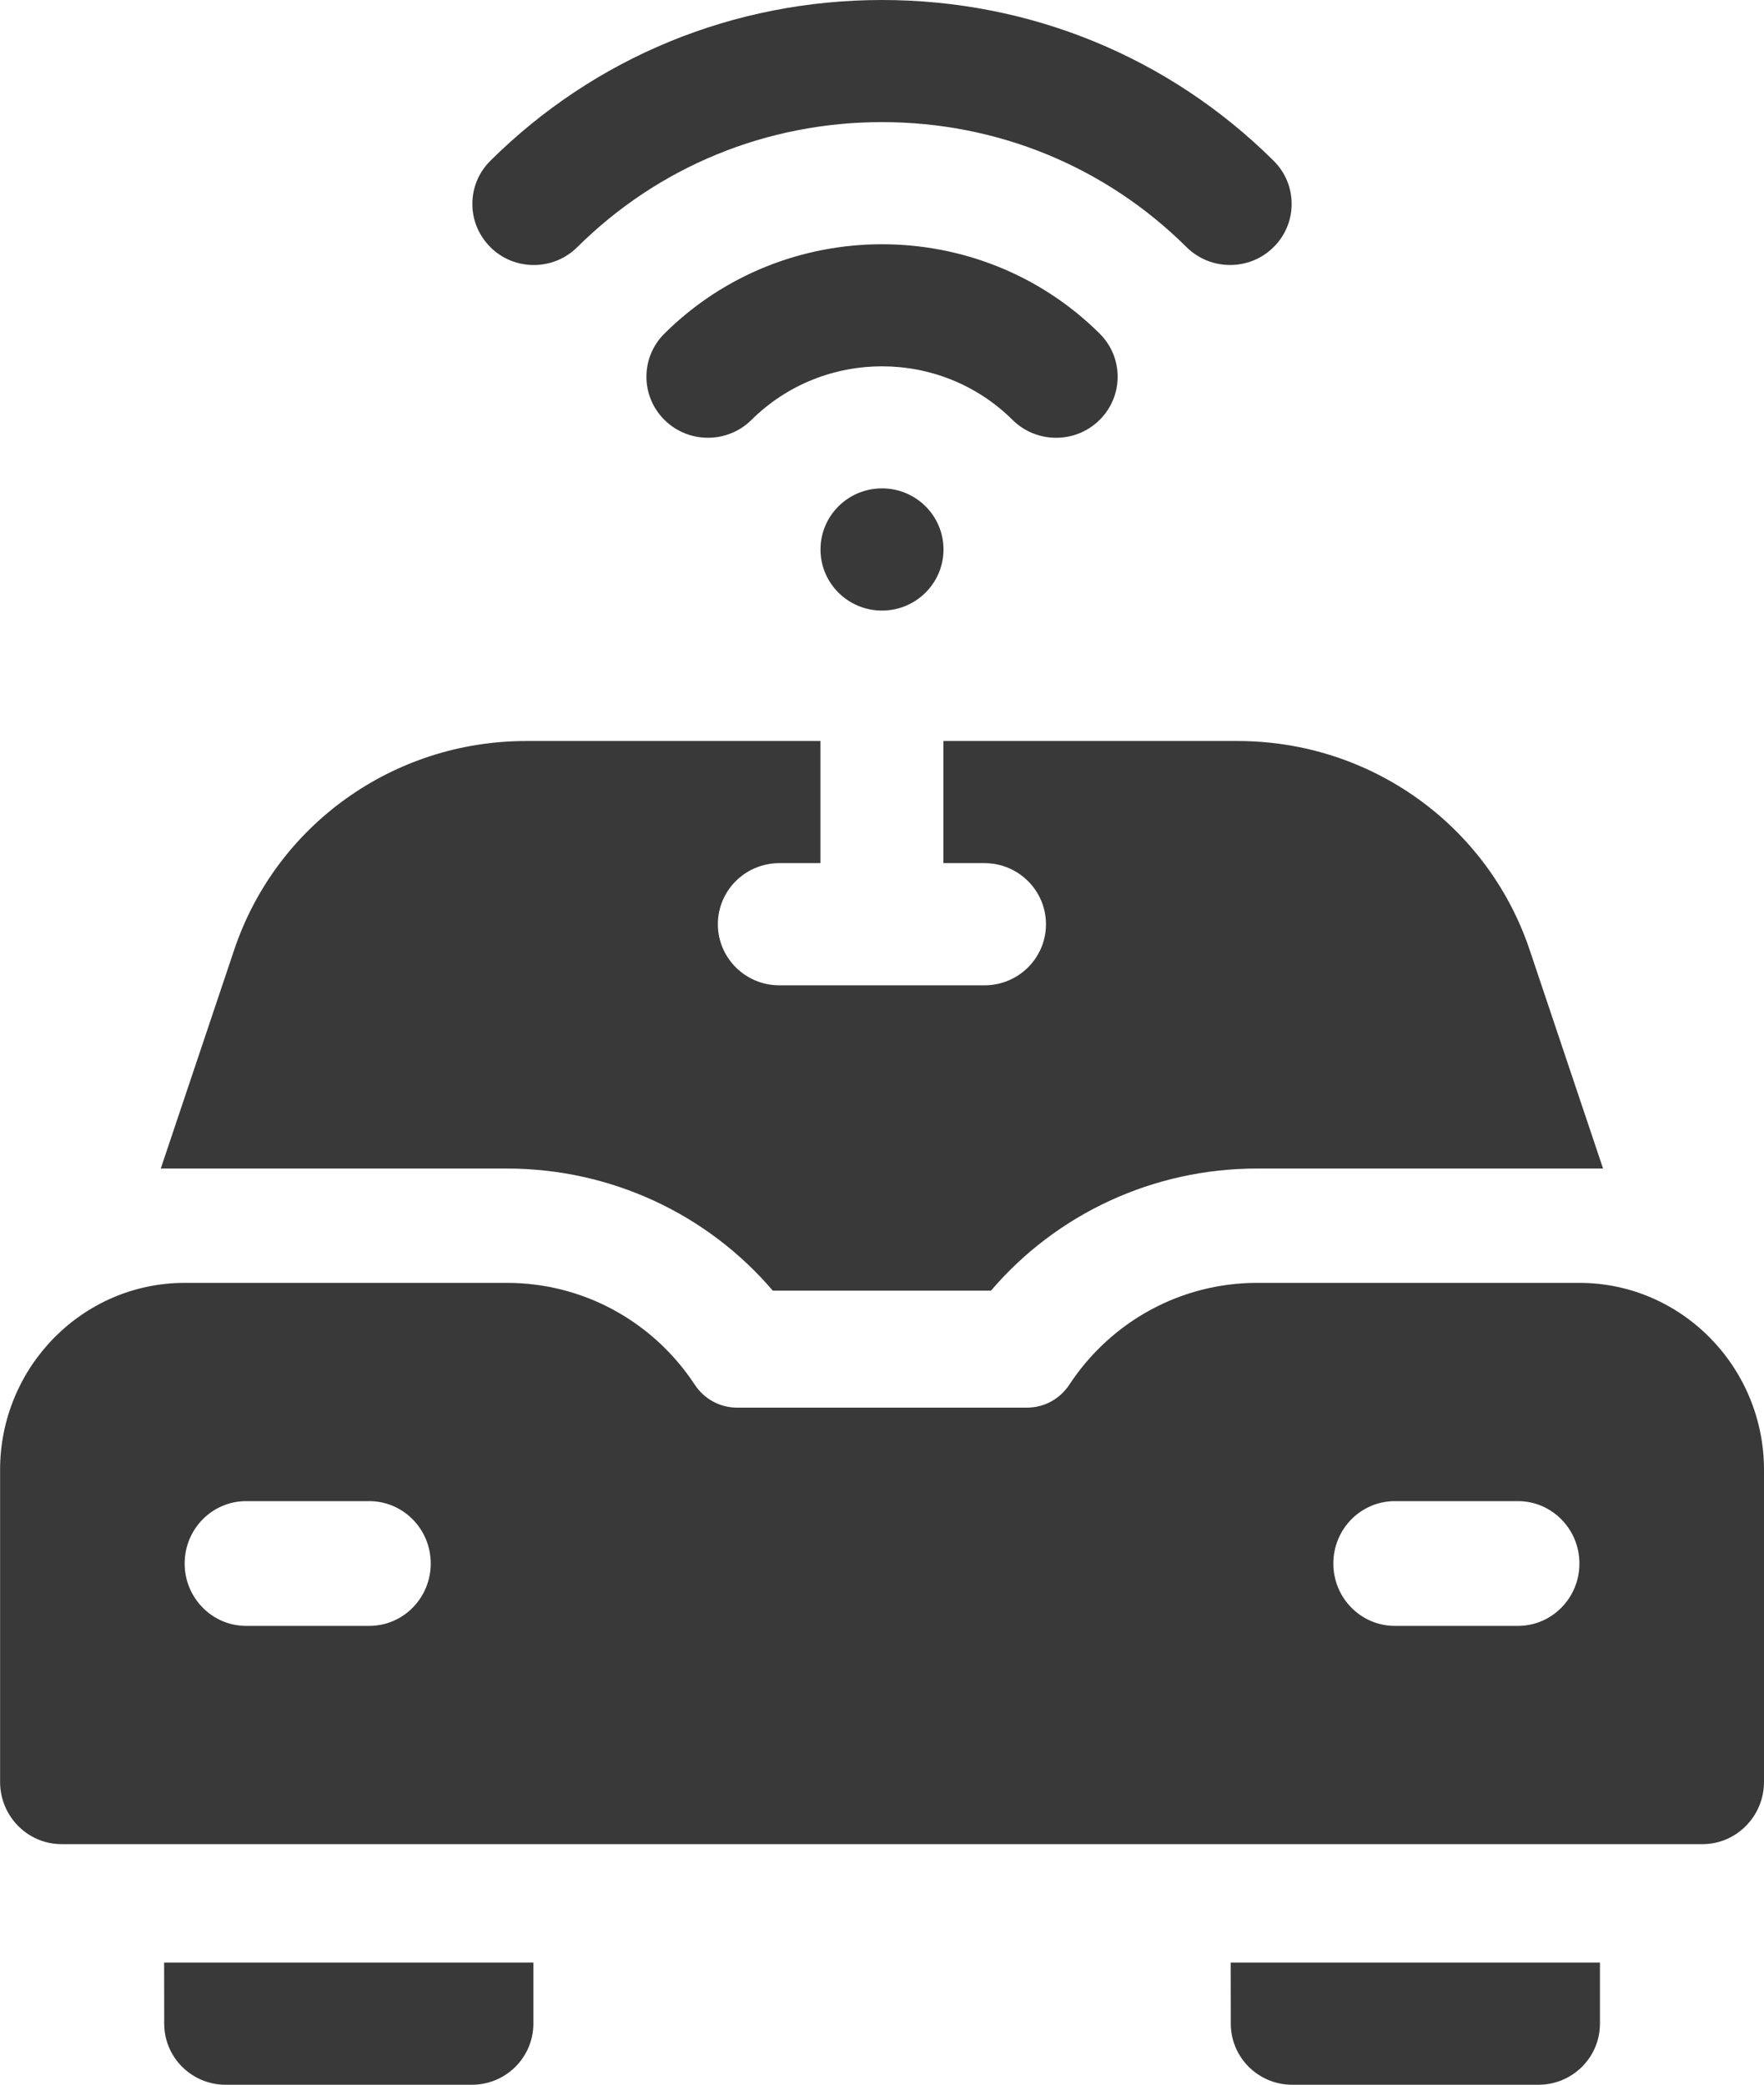 <svg version="1.2" xmlns="http://www.w3.org/2000/svg" xmlns:xlink="http://www.w3.org/1999/xlink" overflow="visible" preserveAspectRatio="none" viewBox="0 0 22 26" width="22" height="26"><g transform="translate(0, 0)"><g transform="translate(-5.551115123125783e-16, 0) rotate(0)"><path d="M6.116,3.082c-0.3,-0.297 -0.3,-0.78 0,-1.077c1.303,-1.293 3.037,-2.005 4.884,-2.005c0,0 0,0 0,0c1.847,0 3.581,0.712 4.884,2.005c0.3,0.297 0.3,0.78 0,1.077c-0.15,0.149 -0.346,0.223 -0.543,0.223c-0.196,0 -0.393,-0.074 -0.543,-0.223c-1.013,-1.005 -2.362,-1.559 -3.799,-1.559c-1.437,0 -2.786,0.554 -3.799,1.559c-0.3,0.298 -0.786,0.298 -1.085,0zM12.628,5.237c-0.898,-0.891 -2.358,-0.891 -3.256,0c-0.3,0.297 -0.786,0.297 -1.085,0c-0.3,-0.297 -0.3,-0.78 0,-1.077c1.496,-1.485 3.931,-1.485 5.427,0c0.3,0.297 0.3,0.78 0,1.077c-0.15,0.149 -0.346,0.223 -0.543,0.223c-0.196,0 -0.393,-0.074 -0.543,-0.223zM10.233,6.853c0,-0.421 0.344,-0.762 0.767,-0.762c0.424,0 0.767,0.341 0.767,0.762c0,0.421 -0.344,0.762 -0.767,0.762c-0.424,0 -0.767,-0.341 -0.767,-0.762zM2.047,24.477h4.605v0.762c0,0.421 -0.344,0.762 -0.767,0.762h-3.07c-0.424,0 -0.767,-0.341 -0.767,-0.762zM15.349,24.477h4.605v0.762c0,0.421 -0.344,0.762 -0.767,0.762h-3.07c-0.424,0 -0.767,-0.341 -0.767,-0.762zM22,18.333v3.889c0,0.43 -0.344,0.778 -0.767,0.778h-20.465c-0.424,0 -0.767,-0.348 -0.767,-0.778v-3.889c0,-1.287 1.033,-2.333 2.302,-2.333h4.021c0.943,0 1.818,0.475 2.341,1.27c0.118,0.179 0.315,0.286 0.527,0.286h3.617c0.212,0 0.409,-0.107 0.527,-0.286c0.523,-0.795 1.398,-1.27 2.341,-1.27h4.021c1.27,0 2.302,1.047 2.302,2.333zM5.372,19.5c0,-0.43 -0.344,-0.778 -0.767,-0.778h-1.535c-0.424,0 -0.767,0.348 -0.767,0.778c0,0.43 0.344,0.778 0.767,0.778h1.535c0.424,0 0.767,-0.348 0.767,-0.778zM19.698,19.5c0,-0.43 -0.344,-0.778 -0.767,-0.778h-1.535c-0.424,0 -0.767,0.348 -0.767,0.778c0,0.43 0.344,0.778 0.767,0.778h1.535c0.424,0 0.767,-0.348 0.767,-0.778zM6.323,14.574h-4.318l0.916,-2.728c0.523,-1.558 1.986,-2.604 3.64,-2.604h3.671v1.523h-0.512c-0.424,0 -0.767,0.341 -0.767,0.762c0,0.421 0.344,0.762 0.767,0.762h2.558c0.424,0 0.767,-0.341 0.767,-0.762c0,-0.421 -0.344,-0.762 -0.767,-0.762h-0.512v-1.523h3.671c1.654,0 3.117,1.047 3.64,2.604l0.916,2.728h-4.318c-1.288,0 -2.495,0.562 -3.316,1.523h-2.721c-0.821,-0.962 -2.028,-1.523 -3.316,-1.523z" style="stroke-width: 0; stroke-linecap: butt; stroke-linejoin: miter; fill: rgb(57, 57, 57);" vector-effect="non-scaling-stroke"/></g><defs><path id="path-163832295907956338" d="M6.116,3.082c-0.3,-0.297 -0.3,-0.78 0,-1.077c1.303,-1.293 3.037,-2.005 4.884,-2.005c0,0 0,0 0,0c1.847,0 3.581,0.712 4.884,2.005c0.3,0.297 0.3,0.78 0,1.077c-0.15,0.149 -0.346,0.223 -0.543,0.223c-0.196,0 -0.393,-0.074 -0.543,-0.223c-1.013,-1.005 -2.362,-1.559 -3.799,-1.559c-1.437,0 -2.786,0.554 -3.799,1.559c-0.3,0.298 -0.786,0.298 -1.085,0zM12.628,5.237c-0.898,-0.891 -2.358,-0.891 -3.256,0c-0.3,0.297 -0.786,0.297 -1.085,0c-0.3,-0.297 -0.3,-0.78 0,-1.077c1.496,-1.485 3.931,-1.485 5.427,0c0.3,0.297 0.3,0.78 0,1.077c-0.15,0.149 -0.346,0.223 -0.543,0.223c-0.196,0 -0.393,-0.074 -0.543,-0.223zM10.233,6.853c0,-0.421 0.344,-0.762 0.767,-0.762c0.424,0 0.767,0.341 0.767,0.762c0,0.421 -0.344,0.762 -0.767,0.762c-0.424,0 -0.767,-0.341 -0.767,-0.762zM2.047,24.477h4.605v0.762c0,0.421 -0.344,0.762 -0.767,0.762h-3.07c-0.424,0 -0.767,-0.341 -0.767,-0.762zM15.349,24.477h4.605v0.762c0,0.421 -0.344,0.762 -0.767,0.762h-3.07c-0.424,0 -0.767,-0.341 -0.767,-0.762zM22,18.333v3.889c0,0.43 -0.344,0.778 -0.767,0.778h-20.465c-0.424,0 -0.767,-0.348 -0.767,-0.778v-3.889c0,-1.287 1.033,-2.333 2.302,-2.333h4.021c0.943,0 1.818,0.475 2.341,1.27c0.118,0.179 0.315,0.286 0.527,0.286h3.617c0.212,0 0.409,-0.107 0.527,-0.286c0.523,-0.795 1.398,-1.27 2.341,-1.27h4.021c1.27,0 2.302,1.047 2.302,2.333zM5.372,19.5c0,-0.43 -0.344,-0.778 -0.767,-0.778h-1.535c-0.424,0 -0.767,0.348 -0.767,0.778c0,0.43 0.344,0.778 0.767,0.778h1.535c0.424,0 0.767,-0.348 0.767,-0.778zM19.698,19.5c0,-0.43 -0.344,-0.778 -0.767,-0.778h-1.535c-0.424,0 -0.767,0.348 -0.767,0.778c0,0.43 0.344,0.778 0.767,0.778h1.535c0.424,0 0.767,-0.348 0.767,-0.778zM6.323,14.574h-4.318l0.916,-2.728c0.523,-1.558 1.986,-2.604 3.64,-2.604h3.671v1.523h-0.512c-0.424,0 -0.767,0.341 -0.767,0.762c0,0.421 0.344,0.762 0.767,0.762h2.558c0.424,0 0.767,-0.341 0.767,-0.762c0,-0.421 -0.344,-0.762 -0.767,-0.762h-0.512v-1.523h3.671c1.654,0 3.117,1.047 3.64,2.604l0.916,2.728h-4.318c-1.288,0 -2.495,0.562 -3.316,1.523h-2.721c-0.821,-0.962 -2.028,-1.523 -3.316,-1.523z" vector-effect="non-scaling-stroke"/></defs></g></svg>